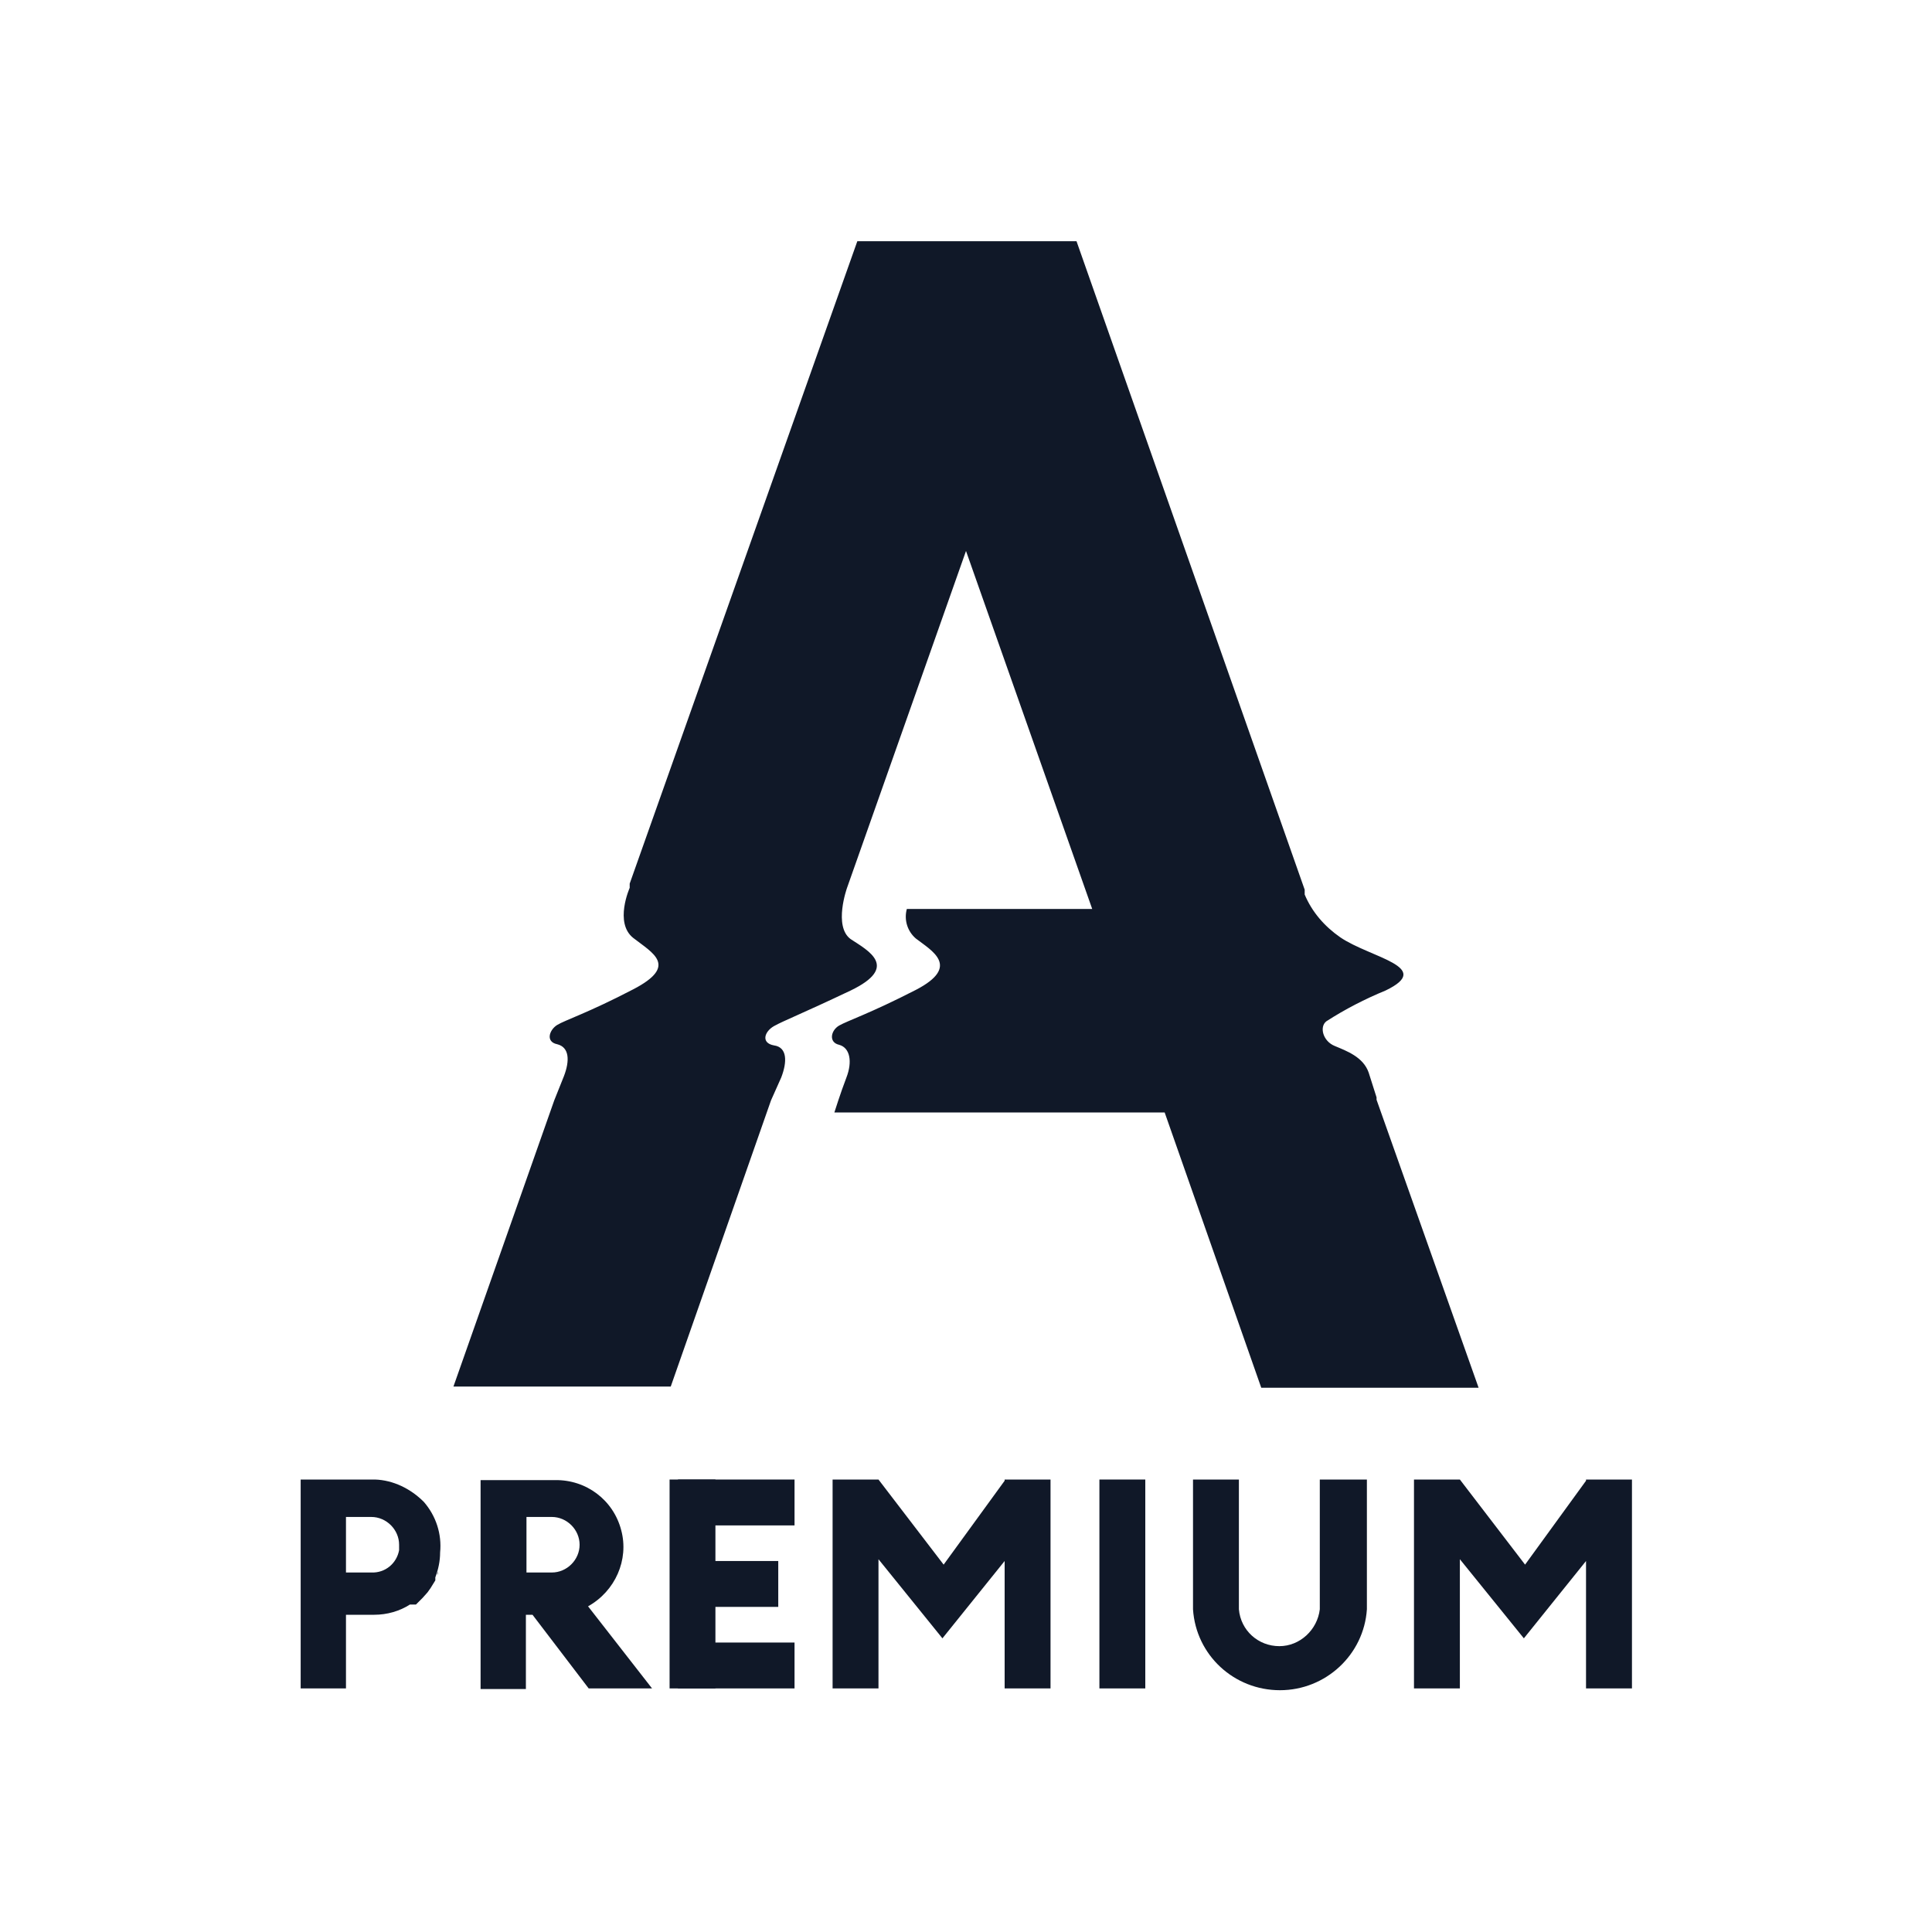 <?xml version="1.0" encoding="UTF-8"?>
<svg width="40px" height="40px" viewBox="0 0 40 40" version="1.1" xmlns="http://www.w3.org/2000/svg" xmlns:xlink="http://www.w3.org/1999/xlink">
    <!-- Generator: Sketch 57.1 (83088) - https://sketch.com -->
    <title>166-B40px</title>
    <desc>Created with Sketch.</desc>
    <g id="166-B40px" stroke="none" stroke-width="1" fill="none" fill-rule="evenodd">
        <g>
            <g id="Group-2" transform="translate(5.25, 3.932)" fill="#101828" fill-rule="nonzero">
                <g id="Group">
                    <path d="M23.25,18.788 L23.087,18.275 C22.975,17.95 22.625,17.825 22.387,17.725 C22.137,17.625 22.062,17.325 22.212,17.212 C22.6,16.962 23.012,16.75 23.438,16.575 C24.45,16.087 23.125,15.9 22.5,15.475 C22.175,15.25 21.913,14.95 21.762,14.588 C21.762,14.55 21.762,14.525 21.762,14.488 L17.038,1.062 L12.5,1.062 L7.787,14.363 L7.787,14.45 C7.787,14.45 7.463,15.175 7.862,15.488 C8.262,15.8 8.8,16.062 7.862,16.55 C6.925,17.038 6.45,17.188 6.287,17.288 C6.125,17.387 6.037,17.637 6.287,17.688 C6.537,17.75 6.55,18.025 6.425,18.35 L6.225,18.85 L4.138,24.775 L8.637,24.775 L10.713,18.85 L10.925,18.375 C11.05,18.05 11.05,17.75 10.775,17.712 C10.5,17.663 10.575,17.425 10.775,17.312 C10.975,17.2 11.338,17.062 12.363,16.575 C13.375,16.087 12.725,15.75 12.363,15.512 C12,15.25 12.287,14.45 12.287,14.45 L14.75,7.475 L17.363,14.887 L13.525,14.887 C13.463,15.113 13.537,15.35 13.713,15.5 C14.037,15.75 14.65,16.075 13.713,16.562 C12.762,17.05 12.3,17.2 12.125,17.3 C11.95,17.4 11.9,17.65 12.125,17.7 C12.35,17.762 12.4,18.05 12.275,18.375 C12.15,18.7 12.025,19.1 12.025,19.1 L18.863,19.1 L20.863,24.8 L25.363,24.8 L23.25,18.837 L23.25,18.788 Z" id="Path"></path>
                    <polygon id="Path" points="8.613 26.7 9.562 26.7 9.562 31.025 8.613 31.025"></polygon>
                    <polygon id="Path" points="8.787 26.7 11.2 26.7 11.2 27.65 8.787 27.65"></polygon>
                    <polygon id="Path" points="8.787 28.387 10.863 28.387 10.863 29.337 8.787 29.337"></polygon>
                    <polygon id="Path" points="8.787 30.075 11.2 30.075 11.2 31.025 8.787 31.025"></polygon>
                    <polygon id="Path" points="17.512 26.7 18.462 26.7 18.462 31.025 17.512 31.025"></polygon>
                    <polygon id="Path" points="15.55 26.7 15.55 26.725 14.287 28.462 12.938 26.7 11.988 26.7 11.988 31.025 12.938 31.025 12.938 28.35 14.262 29.988 15.55 28.387 15.55 31.025 16.5 31.025 16.5 26.7"></polygon>
                    <polygon id="Path" points="27.587 26.7 27.587 26.725 26.325 28.462 24.975 26.7 24.025 26.7 24.025 31.025 24.975 31.025 24.975 28.35 26.3 29.988 27.587 28.387 27.587 31.025 28.538 31.025 28.538 26.7"></polygon>
                    <path d="M22.825,26.7 L22.075,26.7 L22.075,29.387 C22.025,29.812 21.663,30.15 21.238,30.15 C20.8,30.15 20.438,29.825 20.4,29.387 L20.4,26.7 L19.45,26.7 L19.45,29.387 C19.512,30.337 20.3,31.062 21.25,31.062 C22.2,31.062 22.988,30.325 23.05,29.387 L23.05,26.7 L22.825,26.7 Z" id="Path"></path>
                    <path d="M6.938,31.025 L8.25,31.025 L6.925,29.325 C7.487,29.012 7.775,28.363 7.612,27.75 C7.45,27.125 6.888,26.7 6.237,26.712 L4.7,26.712 L4.7,31.038 L5.638,31.038 L5.638,29.5 L5.775,29.5 L6.938,31.025 Z M6.75,28.05 C6.75,28.363 6.487,28.625 6.175,28.625 L5.65,28.625 L5.65,27.475 L6.175,27.475 C6.487,27.475 6.75,27.738 6.75,28.05 Z" id="Shape"></path>
                    <path d="M3.812,28.613 C3.812,28.625 3.812,28.65 3.812,28.675 C3.8,28.65 3.8,28.625 3.812,28.613 Z" id="Path"></path>
                    <path d="M2.513,26.7 L0.975,26.7 L0.975,31.025 L1.913,31.025 L1.913,29.5 L2.5,29.5 C2.763,29.5 3.025,29.425 3.237,29.288 L3.312,29.288 L3.362,29.288 L3.5,29.15 L3.6,29.038 L3.6,29.038 L3.663,28.95 L3.763,28.788 C3.763,28.775 3.763,28.75 3.763,28.725 C3.825,28.562 3.862,28.387 3.862,28.212 C3.9,27.825 3.775,27.45 3.525,27.163 C3.25,26.887 2.888,26.712 2.513,26.7 Z M2.438,28.625 L1.913,28.625 L1.913,27.475 L2.438,27.475 C2.75,27.475 3.013,27.738 3.013,28.05 C3.013,28.087 3.013,28.125 3.013,28.163 C2.962,28.438 2.725,28.637 2.438,28.625 Z" id="Shape"></path>
                </g>
            </g>
            <rect id="Rectangle" x="0" y="0" width="40" height="40"></rect>
        </g>
    </g>
</svg>